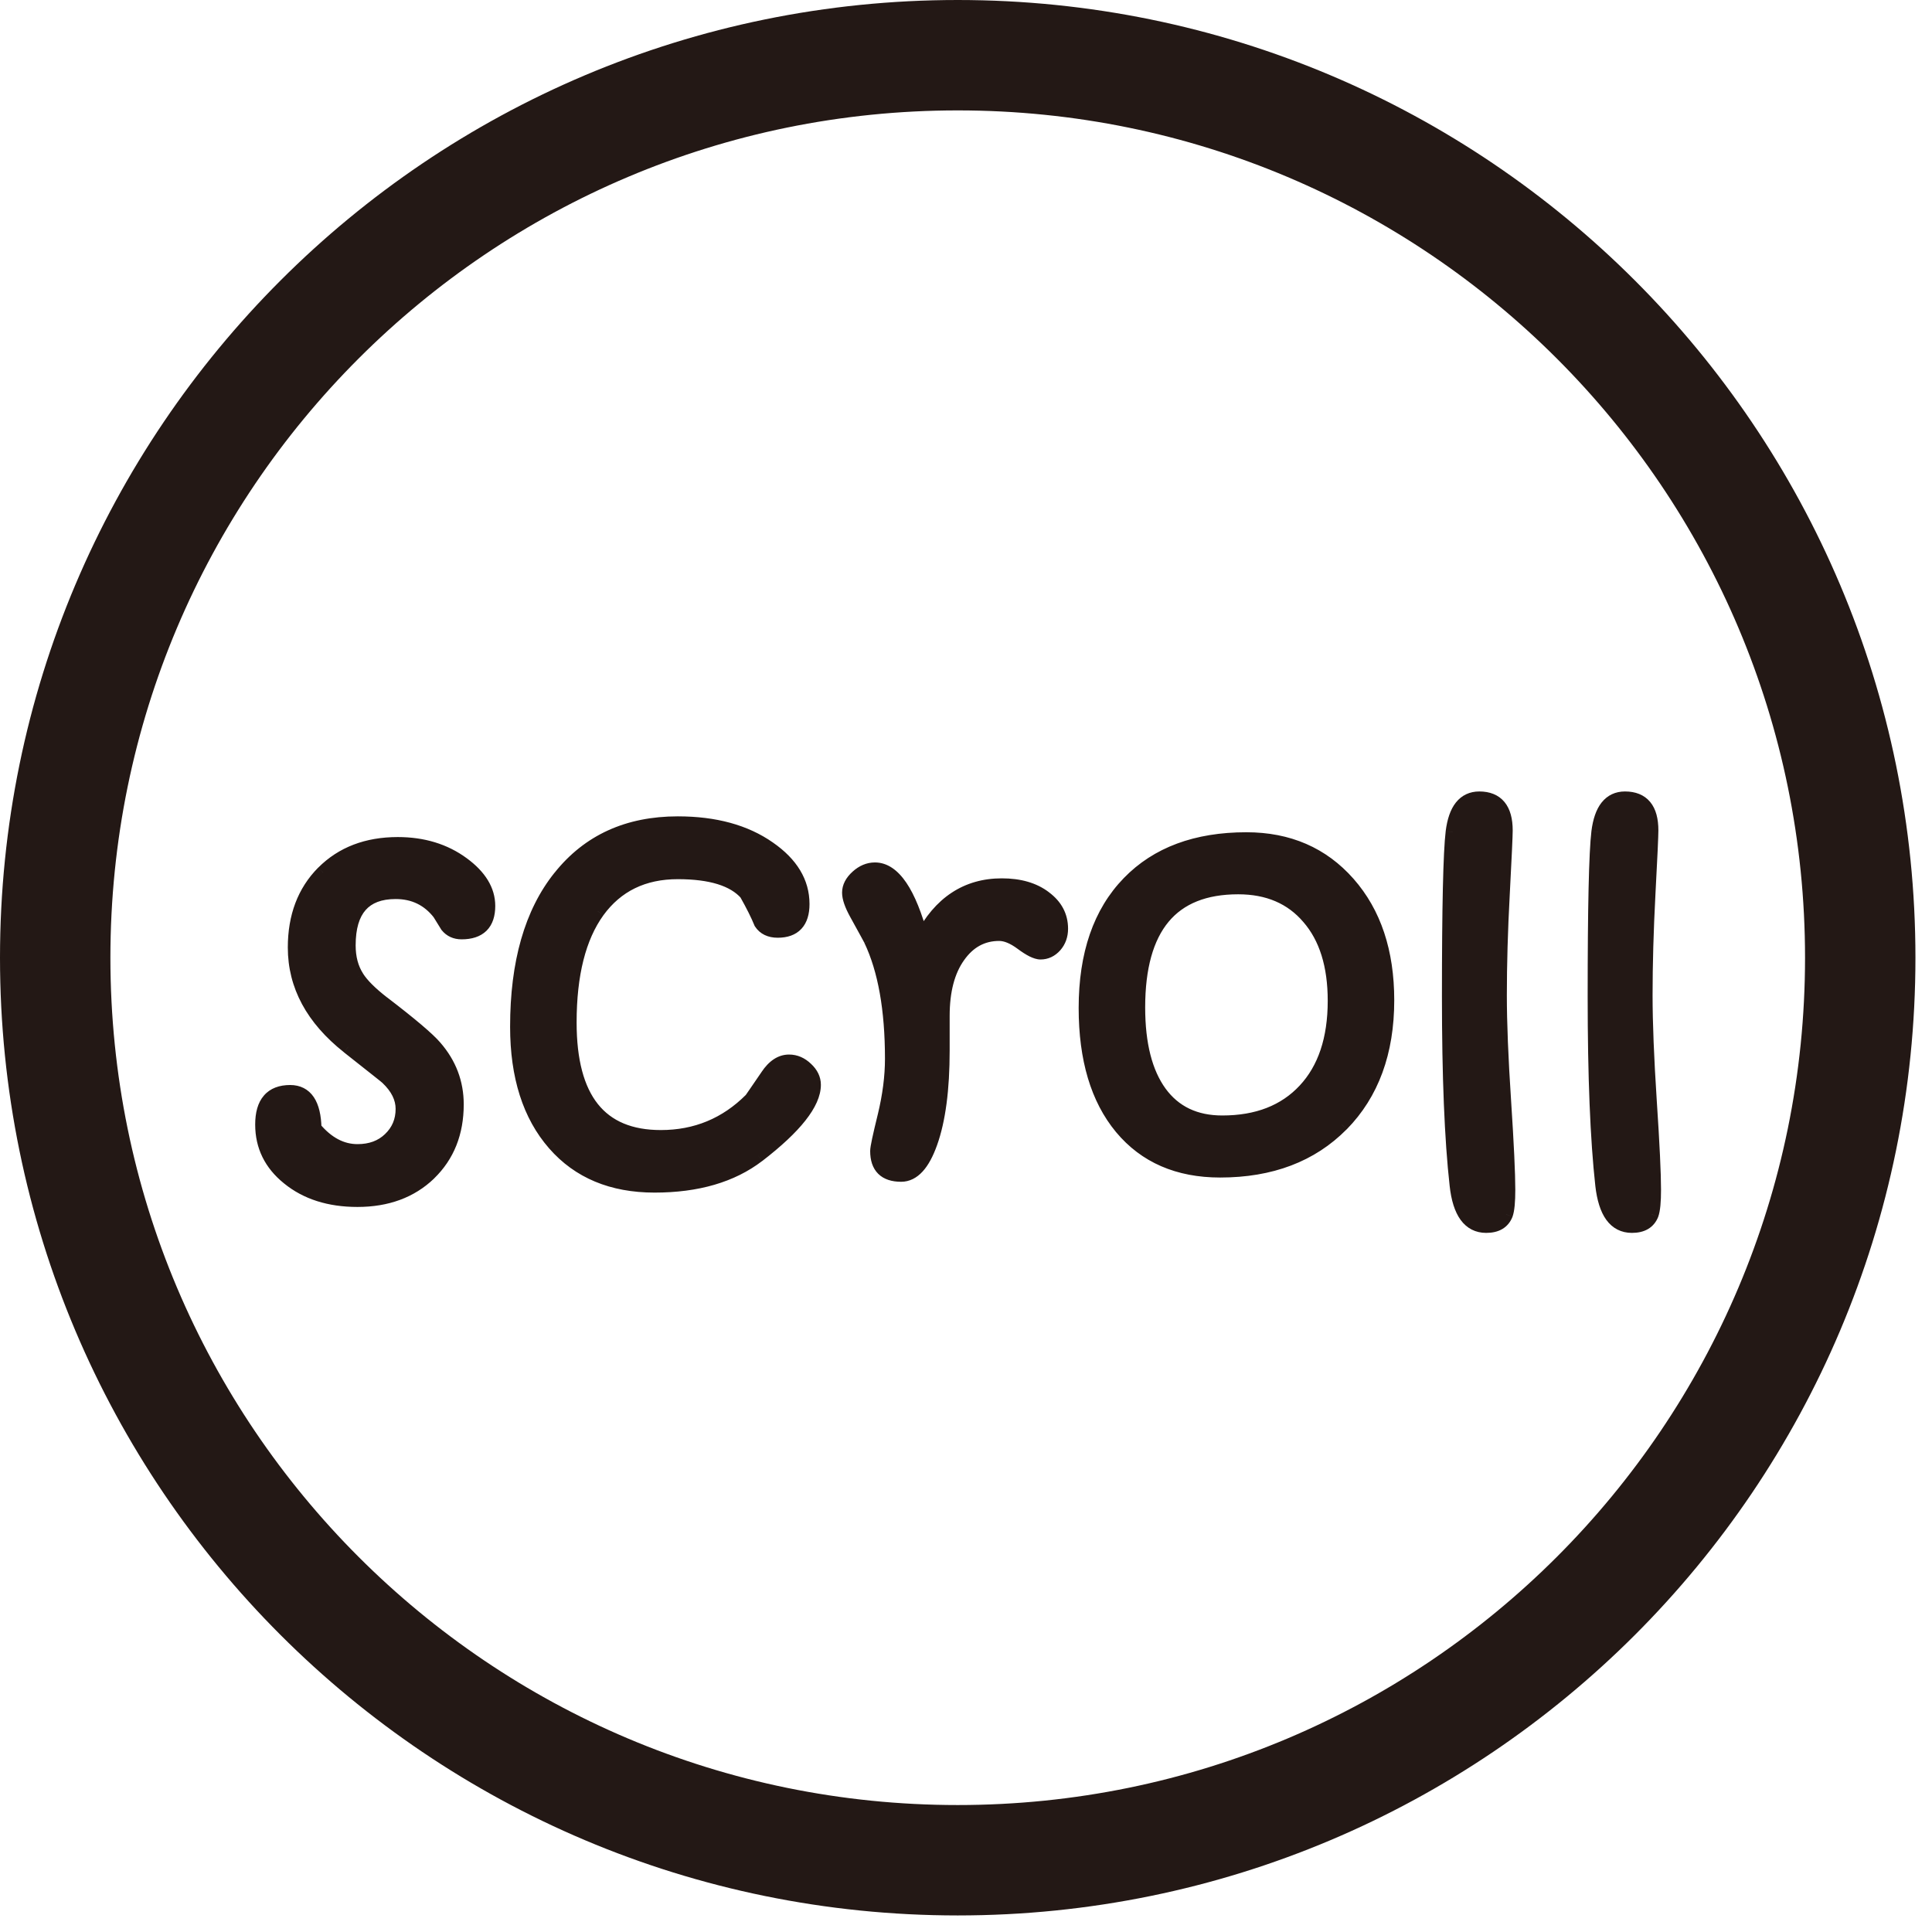 <svg width="35" height="35" viewBox="0 0 35 35" fill="none" xmlns="http://www.w3.org/2000/svg">
<g clip-path="url(#clip0_69_5)">
<path d="M17.35 33.7C26.38 33.7 33.7 26.38 33.7 17.35C33.7 8.32 26.38 1 17.35 1C8.32 1 1 8.32 1 17.35C1 26.38 8.32 33.7 17.35 33.7Z" stroke="#231815" stroke-width="2" stroke-miterlimit="10" stroke-linecap="round"/>
<path d="M8.847 16.412C8.847 16.732 8.686 16.892 8.362 16.892C8.25 16.892 8.162 16.852 8.098 16.772C8.054 16.698 8.007 16.623 7.959 16.546C7.761 16.29 7.497 16.162 7.167 16.162C6.601 16.162 6.318 16.484 6.318 17.127C6.318 17.351 6.369 17.543 6.471 17.703C6.558 17.84 6.713 17.996 6.937 18.169C7.443 18.556 7.758 18.823 7.883 18.97C8.145 19.271 8.276 19.616 8.276 20.007C8.276 20.519 8.11 20.936 7.777 21.26C7.444 21.58 7.011 21.74 6.476 21.74C5.967 21.74 5.55 21.607 5.223 21.341C4.907 21.085 4.748 20.762 4.748 20.372C4.748 19.978 4.918 19.781 5.257 19.781C5.542 19.781 5.689 20 5.699 20.439C5.929 20.714 6.188 20.852 6.476 20.852C6.716 20.852 6.911 20.78 7.062 20.636C7.215 20.488 7.292 20.306 7.292 20.088C7.292 19.89 7.199 19.703 7.014 19.527C7.011 19.52 6.775 19.333 6.308 18.965C5.662 18.453 5.339 17.853 5.339 17.165C5.339 16.605 5.51 16.153 5.852 15.807C6.198 15.461 6.649 15.289 7.206 15.289C7.663 15.289 8.055 15.409 8.382 15.649C8.692 15.876 8.847 16.13 8.847 16.412ZM14.746 19.652C14.746 19.985 14.409 20.412 13.733 20.933C13.257 21.298 12.631 21.48 11.857 21.48C11.089 21.48 10.484 21.228 10.042 20.722C9.591 20.207 9.366 19.5 9.366 18.601C9.366 17.439 9.625 16.535 10.143 15.889C10.662 15.239 11.374 14.914 12.279 14.914C12.951 14.914 13.502 15.065 13.93 15.365C14.337 15.647 14.54 15.985 14.54 16.378C14.54 16.701 14.389 16.863 14.089 16.863C13.948 16.863 13.845 16.813 13.781 16.714C13.724 16.573 13.636 16.397 13.518 16.186C13.29 15.93 12.877 15.802 12.279 15.802C11.655 15.802 11.172 16.037 10.83 16.508C10.49 16.978 10.321 17.65 10.321 18.524C10.321 19.906 10.871 20.597 11.972 20.597C12.609 20.597 13.153 20.372 13.604 19.921C13.607 19.917 13.706 19.773 13.902 19.488C14.017 19.316 14.148 19.229 14.295 19.229C14.41 19.229 14.514 19.274 14.607 19.364C14.7 19.45 14.746 19.546 14.746 19.652ZM19.224 16.825C19.224 16.946 19.188 17.049 19.114 17.132C19.041 17.215 18.953 17.257 18.85 17.257C18.773 17.257 18.66 17.201 18.509 17.089C18.359 16.977 18.223 16.921 18.101 16.921C17.797 16.921 17.551 17.055 17.362 17.324C17.173 17.589 17.079 17.949 17.079 18.404V19.032C17.079 19.733 17.005 20.29 16.858 20.703C16.721 21.09 16.543 21.284 16.325 21.284C16.034 21.284 15.889 21.14 15.889 20.852C15.889 20.794 15.933 20.583 16.023 20.218C16.113 19.85 16.157 19.505 16.157 19.181C16.157 18.285 16.029 17.569 15.773 17.031C15.767 17.015 15.679 16.853 15.509 16.546C15.423 16.389 15.38 16.265 15.38 16.172C15.38 16.069 15.429 15.973 15.529 15.884C15.628 15.794 15.735 15.749 15.85 15.749C16.189 15.749 16.471 16.165 16.695 16.997C17.028 16.357 17.512 16.037 18.149 16.037C18.469 16.037 18.729 16.113 18.927 16.263C19.125 16.41 19.224 16.597 19.224 16.825ZM25.133 18.12C25.133 19.061 24.858 19.812 24.307 20.372C23.757 20.928 23.023 21.207 22.104 21.207C21.343 21.207 20.746 20.948 20.314 20.429C19.882 19.908 19.666 19.184 19.666 18.26C19.666 17.287 19.927 16.532 20.448 15.994C20.96 15.466 21.671 15.202 22.579 15.202C23.341 15.202 23.957 15.469 24.427 16.004C24.898 16.538 25.133 17.244 25.133 18.12ZM24.178 18.13C24.178 17.487 24.021 16.985 23.707 16.623C23.397 16.258 22.971 16.076 22.431 16.076C21.224 16.076 20.621 16.801 20.621 18.25C20.621 18.919 20.752 19.434 21.015 19.796C21.277 20.154 21.653 20.333 22.143 20.333C22.776 20.333 23.274 20.14 23.636 19.753C23.997 19.365 24.178 18.825 24.178 18.13ZM27.326 21.552C27.326 21.77 27.312 21.919 27.283 21.999C27.229 22.14 27.109 22.21 26.923 22.21C26.619 22.21 26.44 21.964 26.386 21.471C26.293 20.639 26.247 19.5 26.247 18.053C26.247 16.437 26.269 15.444 26.314 15.073C26.365 14.666 26.527 14.463 26.799 14.463C27.119 14.463 27.279 14.657 27.279 15.044C27.279 15.14 27.261 15.522 27.226 16.191C27.191 16.857 27.173 17.471 27.173 18.034C27.173 18.527 27.198 19.165 27.25 19.949C27.301 20.73 27.326 21.264 27.326 21.552ZM29.966 21.552C29.966 21.77 29.952 21.919 29.923 21.999C29.869 22.14 29.749 22.21 29.563 22.21C29.259 22.21 29.08 21.964 29.026 21.471C28.933 20.639 28.887 19.5 28.887 18.053C28.887 16.437 28.909 15.444 28.954 15.073C29.005 14.666 29.166 14.463 29.438 14.463C29.758 14.463 29.918 14.657 29.918 15.044C29.918 15.14 29.901 15.522 29.866 16.191C29.83 16.857 29.813 17.471 29.813 18.034C29.813 18.527 29.838 19.165 29.89 19.949C29.941 20.73 29.966 21.264 29.966 21.552Z" fill="#231815"/>
<path d="M8.098 16.772L7.992 16.837L7.996 16.844L8.001 16.85L8.098 16.772ZM7.959 16.546L8.066 16.48L8.058 16.47L7.959 16.546ZM6.471 17.703L6.577 17.637L6.577 17.636L6.471 17.703ZM6.937 18.169L6.861 18.267L6.861 18.268L6.937 18.169ZM7.883 18.97L7.787 19.051L7.788 19.052L7.883 18.97ZM7.777 21.26L7.864 21.35L7.864 21.349L7.777 21.26ZM5.223 21.341L5.302 21.244L5.302 21.244L5.223 21.341ZM5.699 20.439L5.574 20.442L5.575 20.485L5.603 20.519L5.699 20.439ZM7.062 20.636L7.148 20.726L7.148 20.726L7.062 20.636ZM7.014 19.527L6.902 19.583L6.912 19.602L6.928 19.618L7.014 19.527ZM6.308 18.965L6.231 19.063L6.231 19.064L6.308 18.965ZM5.852 15.807L5.764 15.719L5.763 15.719L5.852 15.807ZM8.382 15.649L8.308 15.749L8.308 15.749L8.382 15.649ZM8.722 16.412C8.722 16.552 8.687 16.635 8.638 16.683C8.589 16.732 8.505 16.767 8.362 16.767V17.017C8.543 17.017 8.701 16.972 8.814 16.861C8.927 16.749 8.972 16.591 8.972 16.412H8.722ZM8.362 16.767C8.284 16.767 8.234 16.741 8.196 16.694L8.001 16.85C8.091 16.962 8.217 17.017 8.362 17.017V16.767ZM8.205 16.707C8.16 16.633 8.114 16.557 8.065 16.48L7.853 16.612C7.901 16.689 7.947 16.764 7.992 16.837L8.205 16.707ZM8.058 16.47C7.836 16.183 7.535 16.037 7.167 16.037V16.287C7.459 16.287 7.686 16.398 7.861 16.623L8.058 16.47ZM7.167 16.037C6.86 16.037 6.609 16.125 6.436 16.321C6.267 16.514 6.193 16.79 6.193 17.127H6.443C6.443 16.821 6.51 16.615 6.624 16.486C6.735 16.36 6.908 16.287 7.167 16.287V16.037ZM6.193 17.127C6.193 17.37 6.249 17.587 6.366 17.77L6.577 17.636C6.489 17.499 6.443 17.331 6.443 17.127H6.193ZM6.366 17.769C6.463 17.925 6.632 18.091 6.861 18.267L7.013 18.07C6.794 17.9 6.652 17.756 6.577 17.637L6.366 17.769ZM6.861 18.268C7.369 18.657 7.673 18.916 7.787 19.051L7.978 18.889C7.843 18.73 7.516 18.454 7.013 18.069L6.861 18.268ZM7.788 19.052C8.031 19.331 8.151 19.647 8.151 20.007H8.401C8.401 19.585 8.258 19.211 7.977 18.888L7.788 19.052ZM8.151 20.007C8.151 20.489 7.996 20.873 7.69 21.17L7.864 21.349C8.224 21 8.401 20.549 8.401 20.007H8.151ZM7.69 21.169C7.384 21.464 6.984 21.615 6.476 21.615V21.865C7.037 21.865 7.504 21.696 7.864 21.35L7.69 21.169ZM6.476 21.615C5.99 21.615 5.602 21.488 5.302 21.244L5.145 21.438C5.498 21.726 5.945 21.865 6.476 21.865V21.615ZM5.302 21.244C5.013 21.011 4.873 20.722 4.873 20.372H4.623C4.623 20.802 4.8 21.16 5.145 21.438L5.302 21.244ZM4.873 20.372C4.873 20.19 4.913 20.077 4.97 20.011C5.024 19.948 5.112 19.906 5.257 19.906V19.656C5.063 19.656 4.896 19.713 4.781 19.847C4.668 19.977 4.623 20.16 4.623 20.372H4.873ZM5.257 19.906C5.362 19.906 5.429 19.943 5.477 20.015C5.531 20.096 5.569 20.232 5.574 20.442L5.824 20.436C5.819 20.207 5.778 20.015 5.685 19.876C5.586 19.729 5.437 19.656 5.257 19.656V19.906ZM5.603 20.519C5.851 20.815 6.142 20.977 6.476 20.977V20.727C6.234 20.727 6.007 20.613 5.794 20.359L5.603 20.519ZM6.476 20.977C6.743 20.977 6.971 20.896 7.148 20.726L6.975 20.545C6.852 20.664 6.689 20.727 6.476 20.727V20.977ZM7.148 20.726C7.327 20.555 7.417 20.339 7.417 20.088H7.167C7.167 20.273 7.104 20.422 6.975 20.545L7.148 20.726ZM7.417 20.088C7.417 19.846 7.303 19.629 7.1 19.436L6.928 19.618C7.096 19.777 7.167 19.934 7.167 20.088H7.417ZM7.126 19.471C7.118 19.456 7.109 19.445 7.108 19.445C7.105 19.441 7.102 19.439 7.101 19.437C7.098 19.434 7.096 19.432 7.094 19.431C7.091 19.427 7.086 19.424 7.082 19.42C7.074 19.413 7.062 19.403 7.047 19.391C7.016 19.366 6.972 19.331 6.913 19.284C6.795 19.19 6.619 19.051 6.386 18.867L6.231 19.064C6.464 19.247 6.64 19.386 6.757 19.48C6.816 19.526 6.86 19.561 6.889 19.585C6.904 19.597 6.914 19.606 6.921 19.612C6.925 19.614 6.926 19.616 6.927 19.616C6.927 19.617 6.926 19.616 6.924 19.614C6.924 19.613 6.922 19.611 6.919 19.608C6.919 19.608 6.909 19.598 6.902 19.583L7.126 19.471ZM6.386 18.867C5.763 18.374 5.464 17.807 5.464 17.165H5.214C5.214 17.899 5.561 18.533 6.231 19.063L6.386 18.867ZM5.464 17.165C5.464 16.633 5.625 16.214 5.941 15.895L5.763 15.719C5.394 16.092 5.214 16.578 5.214 17.165H5.464ZM5.941 15.895C6.259 15.577 6.677 15.414 7.206 15.414V15.164C6.621 15.164 6.136 15.346 5.764 15.719L5.941 15.895ZM7.206 15.414C7.64 15.414 8.005 15.527 8.308 15.749L8.456 15.548C8.105 15.29 7.686 15.164 7.206 15.164V15.414ZM8.308 15.749C8.599 15.962 8.722 16.184 8.722 16.412H8.972C8.972 16.077 8.785 15.789 8.456 15.548L8.308 15.749ZM13.733 20.933L13.809 21.032L13.81 21.032L13.733 20.933ZM10.042 20.722L10.137 20.64L10.136 20.64L10.042 20.722ZM10.143 15.889L10.241 15.967L10.241 15.967L10.143 15.889ZM13.93 15.365L13.858 15.468L13.859 15.468L13.93 15.365ZM13.781 16.714L13.666 16.762L13.67 16.772L13.676 16.782L13.781 16.714ZM13.518 16.186L13.627 16.125L13.62 16.113L13.611 16.103L13.518 16.186ZM10.83 16.508L10.729 16.434L10.728 16.435L10.83 16.508ZM13.902 19.488L14.005 19.559L14.005 19.558L13.902 19.488ZM14.607 19.364L14.52 19.454L14.522 19.455L14.607 19.364ZM14.621 19.652C14.621 19.777 14.557 19.94 14.395 20.144C14.235 20.347 13.991 20.577 13.657 20.834L13.81 21.032C14.152 20.768 14.414 20.524 14.591 20.299C14.767 20.076 14.871 19.859 14.871 19.652H14.621ZM13.658 20.834C13.208 21.178 12.612 21.355 11.857 21.355V21.605C12.651 21.605 13.305 21.418 13.809 21.032L13.658 20.834ZM11.857 21.355C11.119 21.355 10.551 21.114 10.137 20.64L9.948 20.804C10.417 21.341 11.059 21.605 11.857 21.605V21.355ZM10.136 20.64C9.711 20.154 9.491 19.479 9.491 18.601H9.241C9.241 19.52 9.472 20.26 9.948 20.804L10.136 20.64ZM9.491 18.601C9.491 17.456 9.746 16.584 10.241 15.967L10.046 15.81C9.504 16.486 9.241 17.422 9.241 18.601H9.491ZM10.241 15.967C10.733 15.35 11.408 15.039 12.279 15.039V14.789C11.339 14.789 10.59 15.128 10.046 15.811L10.241 15.967ZM12.279 15.039C12.933 15.039 13.456 15.185 13.858 15.468L14.002 15.263C13.547 14.944 12.97 14.789 12.279 14.789V15.039ZM13.859 15.468C14.242 15.733 14.415 16.036 14.415 16.378H14.665C14.665 15.933 14.432 15.561 14.002 15.263L13.859 15.468ZM14.415 16.378C14.415 16.523 14.381 16.608 14.335 16.657C14.292 16.704 14.217 16.738 14.089 16.738V16.988C14.261 16.988 14.412 16.941 14.518 16.827C14.623 16.714 14.665 16.557 14.665 16.378H14.415ZM14.089 16.738C13.981 16.738 13.923 16.703 13.886 16.646L13.676 16.782C13.768 16.924 13.915 16.988 14.089 16.988V16.738ZM13.897 16.667C13.837 16.519 13.746 16.338 13.627 16.125L13.408 16.247C13.526 16.456 13.611 16.627 13.666 16.762L13.897 16.667ZM13.611 16.103C13.347 15.806 12.888 15.677 12.279 15.677V15.927C12.867 15.927 13.233 16.054 13.424 16.269L13.611 16.103ZM12.279 15.677C11.619 15.677 11.096 15.929 10.729 16.434L10.931 16.581C11.248 16.146 11.692 15.927 12.279 15.927V15.677ZM10.728 16.435C10.368 16.935 10.196 17.637 10.196 18.524H10.446C10.446 17.664 10.613 17.022 10.931 16.581L10.728 16.435ZM10.196 18.524C10.196 19.228 10.335 19.78 10.636 20.157C10.941 20.539 11.394 20.722 11.972 20.722V20.472C11.449 20.472 11.077 20.31 10.831 20.001C10.581 19.687 10.446 19.202 10.446 18.524H10.196ZM11.972 20.722C12.642 20.722 13.218 20.483 13.692 20.009L13.515 19.832C13.088 20.26 12.575 20.472 11.972 20.472V20.722ZM13.692 20.009C13.697 20.004 13.7 20 13.701 19.999C13.702 19.998 13.703 19.997 13.704 19.996C13.705 19.994 13.706 19.993 13.707 19.992C13.708 19.99 13.71 19.988 13.712 19.985C13.715 19.98 13.72 19.972 13.727 19.963C13.74 19.944 13.759 19.917 13.784 19.881C13.833 19.809 13.907 19.702 14.005 19.559L13.798 19.418C13.701 19.56 13.627 19.667 13.578 19.739C13.553 19.775 13.534 19.802 13.522 19.82C13.515 19.829 13.511 19.836 13.508 19.84C13.506 19.843 13.505 19.844 13.505 19.845C13.504 19.845 13.505 19.844 13.505 19.844C13.505 19.843 13.506 19.842 13.507 19.841C13.508 19.841 13.511 19.837 13.515 19.832L13.692 20.009ZM14.005 19.558C14.108 19.404 14.205 19.354 14.295 19.354V19.104C14.09 19.104 13.925 19.227 13.797 19.419L14.005 19.558ZM14.295 19.354C14.374 19.354 14.448 19.384 14.52 19.454L14.694 19.274C14.581 19.165 14.447 19.104 14.295 19.104V19.354ZM14.522 19.455C14.595 19.523 14.621 19.588 14.621 19.652H14.871C14.871 19.505 14.805 19.377 14.692 19.272L14.522 19.455ZM17.362 17.324L17.464 17.396L17.464 17.396L17.362 17.324ZM16.858 20.703L16.74 20.661L16.74 20.661L16.858 20.703ZM16.023 20.218L16.144 20.248L16.144 20.248L16.023 20.218ZM15.773 17.031L15.657 17.078L15.661 17.085L15.773 17.031ZM15.509 16.546L15.4 16.607L15.4 16.607L15.509 16.546ZM16.695 16.997L16.574 17.03L16.658 17.34L16.806 17.055L16.695 16.997ZM18.927 16.263L18.851 16.363L18.852 16.363L18.927 16.263ZM19.099 16.825C19.099 16.919 19.072 16.991 19.02 17.049L19.208 17.215C19.303 17.106 19.349 16.974 19.349 16.825H19.099ZM19.02 17.049C18.968 17.108 18.913 17.132 18.85 17.132V17.382C18.991 17.382 19.113 17.322 19.208 17.215L19.02 17.049ZM18.85 17.132C18.839 17.132 18.812 17.127 18.762 17.102C18.715 17.079 18.656 17.042 18.584 16.988L18.435 17.189C18.513 17.247 18.586 17.294 18.652 17.327C18.716 17.358 18.784 17.382 18.85 17.382V17.132ZM18.584 16.988C18.423 16.868 18.261 16.796 18.101 16.796V17.046C18.185 17.046 18.295 17.085 18.435 17.189L18.584 16.988ZM18.101 16.796C17.753 16.796 17.47 16.953 17.26 17.252L17.464 17.396C17.632 17.157 17.842 17.046 18.101 17.046V16.796ZM17.26 17.251C17.052 17.545 16.954 17.933 16.954 18.404H17.204C17.204 17.965 17.295 17.634 17.464 17.396L17.26 17.251ZM16.954 18.404V19.032H17.204V18.404H16.954ZM16.954 19.032C16.954 19.727 16.881 20.267 16.74 20.661L16.976 20.745C17.13 20.313 17.204 19.74 17.204 19.032H16.954ZM16.74 20.661C16.674 20.847 16.602 20.974 16.53 21.054C16.459 21.131 16.392 21.159 16.325 21.159V21.409C16.476 21.409 16.607 21.34 16.714 21.223C16.819 21.109 16.904 20.946 16.976 20.745L16.74 20.661ZM16.325 21.159C16.199 21.159 16.127 21.127 16.086 21.087C16.045 21.046 16.014 20.976 16.014 20.852H15.764C15.764 21.015 15.805 21.161 15.91 21.265C16.014 21.368 16.161 21.409 16.325 21.409V21.159ZM16.014 20.852C16.014 20.852 16.014 20.851 16.014 20.848C16.014 20.846 16.014 20.842 16.015 20.837C16.016 20.828 16.018 20.816 16.02 20.8C16.026 20.769 16.034 20.728 16.044 20.676C16.067 20.572 16.1 20.43 16.144 20.248L15.902 20.188C15.857 20.371 15.823 20.517 15.8 20.624C15.778 20.725 15.764 20.807 15.764 20.852H16.014ZM16.144 20.248C16.236 19.872 16.282 19.516 16.282 19.181H16.032C16.032 19.493 15.989 19.829 15.902 20.189L16.144 20.248ZM16.282 19.181C16.282 18.275 16.153 17.538 15.886 16.977L15.661 17.085C15.905 17.599 16.032 18.295 16.032 19.181H16.282ZM15.889 16.985C15.885 16.973 15.873 16.952 15.864 16.933C15.852 16.91 15.834 16.878 15.812 16.838C15.768 16.757 15.704 16.639 15.619 16.486L15.4 16.607C15.485 16.76 15.549 16.877 15.593 16.958C15.615 16.998 15.631 17.029 15.643 17.05C15.657 17.076 15.659 17.081 15.657 17.077L15.889 16.985ZM15.619 16.486C15.535 16.333 15.505 16.232 15.505 16.172H15.255C15.255 16.297 15.311 16.445 15.4 16.607L15.619 16.486ZM15.505 16.172C15.505 16.115 15.531 16.05 15.612 15.977L15.445 15.791C15.328 15.897 15.255 16.024 15.255 16.172H15.505ZM15.612 15.977C15.693 15.904 15.771 15.874 15.85 15.874V15.624C15.699 15.624 15.563 15.684 15.445 15.791L15.612 15.977ZM15.85 15.874C15.961 15.874 16.083 15.94 16.212 16.131C16.342 16.323 16.464 16.619 16.574 17.03L16.816 16.965C16.702 16.544 16.572 16.216 16.419 15.991C16.267 15.767 16.079 15.624 15.85 15.624V15.874ZM16.806 17.055C16.965 16.749 17.156 16.527 17.377 16.382C17.597 16.236 17.853 16.162 18.149 16.162V15.912C17.809 15.912 17.504 15.998 17.239 16.173C16.975 16.347 16.758 16.605 16.584 16.94L16.806 17.055ZM18.149 16.162C18.45 16.162 18.68 16.233 18.851 16.363L19.002 16.163C18.777 15.992 18.489 15.912 18.149 15.912V16.162ZM18.852 16.363C19.022 16.489 19.099 16.641 19.099 16.825H19.349C19.349 16.554 19.228 16.331 19.001 16.163L18.852 16.363ZM24.307 20.372L24.396 20.459L24.397 20.459L24.307 20.372ZM20.314 20.429L20.218 20.509L20.218 20.509L20.314 20.429ZM20.448 15.994L20.538 16.081L20.538 16.081L20.448 15.994ZM23.707 16.623L23.612 16.704L23.613 16.705L23.707 16.623ZM21.015 19.796L20.914 19.869L20.914 19.869L21.015 19.796ZM25.008 18.12C25.008 19.035 24.741 19.752 24.218 20.284L24.397 20.459C24.974 19.871 25.258 19.087 25.258 18.12H25.008ZM24.218 20.284C23.696 20.813 22.995 21.082 22.104 21.082V21.332C23.05 21.332 23.818 21.044 24.396 20.459L24.218 20.284ZM22.104 21.082C21.375 21.082 20.815 20.835 20.41 20.349L20.218 20.509C20.677 21.06 21.311 21.332 22.104 21.332V21.082ZM20.41 20.349C20.003 19.857 19.791 19.166 19.791 18.26H19.541C19.541 19.203 19.761 19.958 20.218 20.509L20.41 20.349ZM19.791 18.26C19.791 17.309 20.045 16.589 20.538 16.081L20.359 15.907C19.808 16.474 19.541 17.265 19.541 18.26H19.791ZM20.538 16.081C21.021 15.583 21.696 15.327 22.579 15.327V15.077C21.645 15.077 20.899 15.35 20.359 15.907L20.538 16.081ZM22.579 15.327C23.308 15.327 23.889 15.581 24.334 16.086L24.521 15.921C24.025 15.358 23.374 15.077 22.579 15.077V15.327ZM24.334 16.086C24.779 16.593 25.008 17.267 25.008 18.12H25.258C25.258 17.221 25.016 16.483 24.521 15.921L24.334 16.086ZM24.303 18.13C24.303 17.467 24.141 16.932 23.802 16.541L23.613 16.705C23.901 17.037 24.053 17.507 24.053 18.13H24.303ZM23.803 16.542C23.465 16.145 23.003 15.951 22.431 15.951V16.201C22.94 16.201 23.329 16.371 23.612 16.704L23.803 16.542ZM22.431 15.951C21.802 15.951 21.309 16.141 20.977 16.539C20.649 16.934 20.496 17.511 20.496 18.25H20.746C20.746 17.54 20.895 17.03 21.17 16.699C21.441 16.373 21.854 16.201 22.431 16.201V15.951ZM20.496 18.25C20.496 18.933 20.63 19.478 20.914 19.869L21.116 19.722C20.875 19.39 20.746 18.905 20.746 18.25H20.496ZM20.914 19.869C21.203 20.264 21.618 20.458 22.143 20.458V20.208C21.688 20.208 21.352 20.044 21.116 19.722L20.914 19.869ZM22.143 20.458C22.804 20.458 23.337 20.255 23.727 19.838L23.544 19.667C23.211 20.024 22.749 20.208 22.143 20.208V20.458ZM23.727 19.838C24.116 19.421 24.303 18.846 24.303 18.13H24.053C24.053 18.803 23.878 19.31 23.544 19.667L23.727 19.838ZM27.283 21.999L27.4 22.044L27.401 22.041L27.283 21.999ZM26.386 21.471L26.51 21.457L26.51 21.457L26.386 21.471ZM26.314 15.073L26.19 15.057L26.19 15.058L26.314 15.073ZM27.226 16.191L27.351 16.198L27.351 16.198L27.226 16.191ZM27.25 19.949L27.125 19.957L27.125 19.957L27.25 19.949ZM27.201 21.552C27.201 21.771 27.186 21.899 27.166 21.956L27.401 22.041C27.438 21.938 27.451 21.769 27.451 21.552H27.201ZM27.167 21.954C27.149 22 27.123 22.03 27.089 22.049C27.054 22.07 27.001 22.085 26.923 22.085V22.335C27.031 22.335 27.131 22.315 27.216 22.265C27.302 22.214 27.363 22.138 27.4 22.044L27.167 21.954ZM26.923 22.085C26.811 22.085 26.728 22.043 26.662 21.952C26.591 21.854 26.536 21.694 26.51 21.457L26.262 21.485C26.29 21.74 26.352 21.95 26.46 22.099C26.573 22.254 26.731 22.335 26.923 22.335V22.085ZM26.51 21.457C26.418 20.632 26.372 19.498 26.372 18.053H26.122C26.122 19.502 26.168 20.646 26.262 21.485L26.51 21.457ZM26.372 18.053C26.372 16.434 26.394 15.45 26.438 15.088L26.19 15.058C26.144 15.438 26.122 16.441 26.122 18.053H26.372ZM26.438 15.088C26.462 14.896 26.511 14.769 26.571 14.693C26.627 14.623 26.698 14.588 26.799 14.588V14.338C26.627 14.338 26.481 14.405 26.375 14.538C26.274 14.665 26.217 14.843 26.19 15.057L26.438 15.088ZM26.799 14.588C26.932 14.588 27.012 14.627 27.062 14.688C27.116 14.753 27.154 14.864 27.154 15.044H27.404C27.404 14.836 27.361 14.657 27.255 14.529C27.145 14.396 26.985 14.338 26.799 14.338V14.588ZM27.154 15.044C27.154 15.136 27.136 15.513 27.101 16.184L27.351 16.198C27.386 15.531 27.404 15.144 27.404 15.044H27.154ZM27.101 16.184C27.066 16.852 27.048 17.468 27.048 18.034H27.298C27.298 17.474 27.315 16.861 27.351 16.198L27.101 16.184ZM27.048 18.034C27.048 18.531 27.074 19.172 27.125 19.957L27.375 19.941C27.323 19.159 27.298 18.523 27.298 18.034H27.048ZM27.125 19.957C27.176 20.739 27.201 21.269 27.201 21.552H27.451C27.451 21.26 27.426 20.721 27.375 19.941L27.125 19.957ZM29.923 21.999L30.04 22.044L30.041 22.041L29.923 21.999ZM29.026 21.471L29.15 21.457L29.15 21.457L29.026 21.471ZM28.954 15.073L28.83 15.057L28.83 15.058L28.954 15.073ZM29.866 16.191L29.99 16.198L29.99 16.198L29.866 16.191ZM29.89 19.949L29.765 19.957L29.765 19.957L29.89 19.949ZM29.841 21.552C29.841 21.771 29.826 21.899 29.806 21.956L30.041 22.041C30.078 21.938 30.091 21.769 30.091 21.552H29.841ZM29.807 21.954C29.789 22 29.763 22.03 29.729 22.049C29.694 22.07 29.641 22.085 29.563 22.085V22.335C29.671 22.335 29.771 22.315 29.856 22.265C29.942 22.214 30.003 22.138 30.04 22.044L29.807 21.954ZM29.563 22.085C29.451 22.085 29.368 22.043 29.302 21.952C29.231 21.854 29.176 21.694 29.15 21.457L28.901 21.485C28.93 21.74 28.992 21.95 29.1 22.099C29.213 22.254 29.371 22.335 29.563 22.335V22.085ZM29.15 21.457C29.058 20.632 29.012 19.498 29.012 18.053H28.762C28.762 19.502 28.808 20.646 28.901 21.485L29.15 21.457ZM29.012 18.053C29.012 16.434 29.034 15.45 29.078 15.088L28.83 15.058C28.784 15.438 28.762 16.441 28.762 18.053H29.012ZM29.078 15.088C29.102 14.896 29.151 14.769 29.211 14.693C29.267 14.623 29.338 14.588 29.438 14.588V14.338C29.266 14.338 29.121 14.405 29.015 14.538C28.914 14.665 28.857 14.843 28.83 15.057L29.078 15.088ZM29.438 14.588C29.572 14.588 29.652 14.627 29.702 14.688C29.756 14.753 29.793 14.864 29.793 15.044H30.043C30.043 14.836 30.001 14.657 29.895 14.529C29.785 14.396 29.625 14.338 29.438 14.338V14.588ZM29.793 15.044C29.793 15.136 29.776 15.513 29.741 16.184L29.99 16.198C30.026 15.531 30.043 15.144 30.043 15.044H29.793ZM29.741 16.184C29.706 16.852 29.688 17.468 29.688 18.034H29.938C29.938 17.474 29.955 16.861 29.99 16.198L29.741 16.184ZM29.688 18.034C29.688 18.531 29.714 19.172 29.765 19.957L30.014 19.941C29.963 19.159 29.938 18.523 29.938 18.034H29.688ZM29.765 19.957C29.816 20.739 29.841 21.269 29.841 21.552H30.091C30.091 21.26 30.066 20.721 30.014 19.941L29.765 19.957Z" fill="#231815"/>
</g>
<defs>
<clipPath id="clip0_69_5">
<rect width="34.7" height="34.7" fill="white"/>
</clipPath>
</defs>
</svg>
